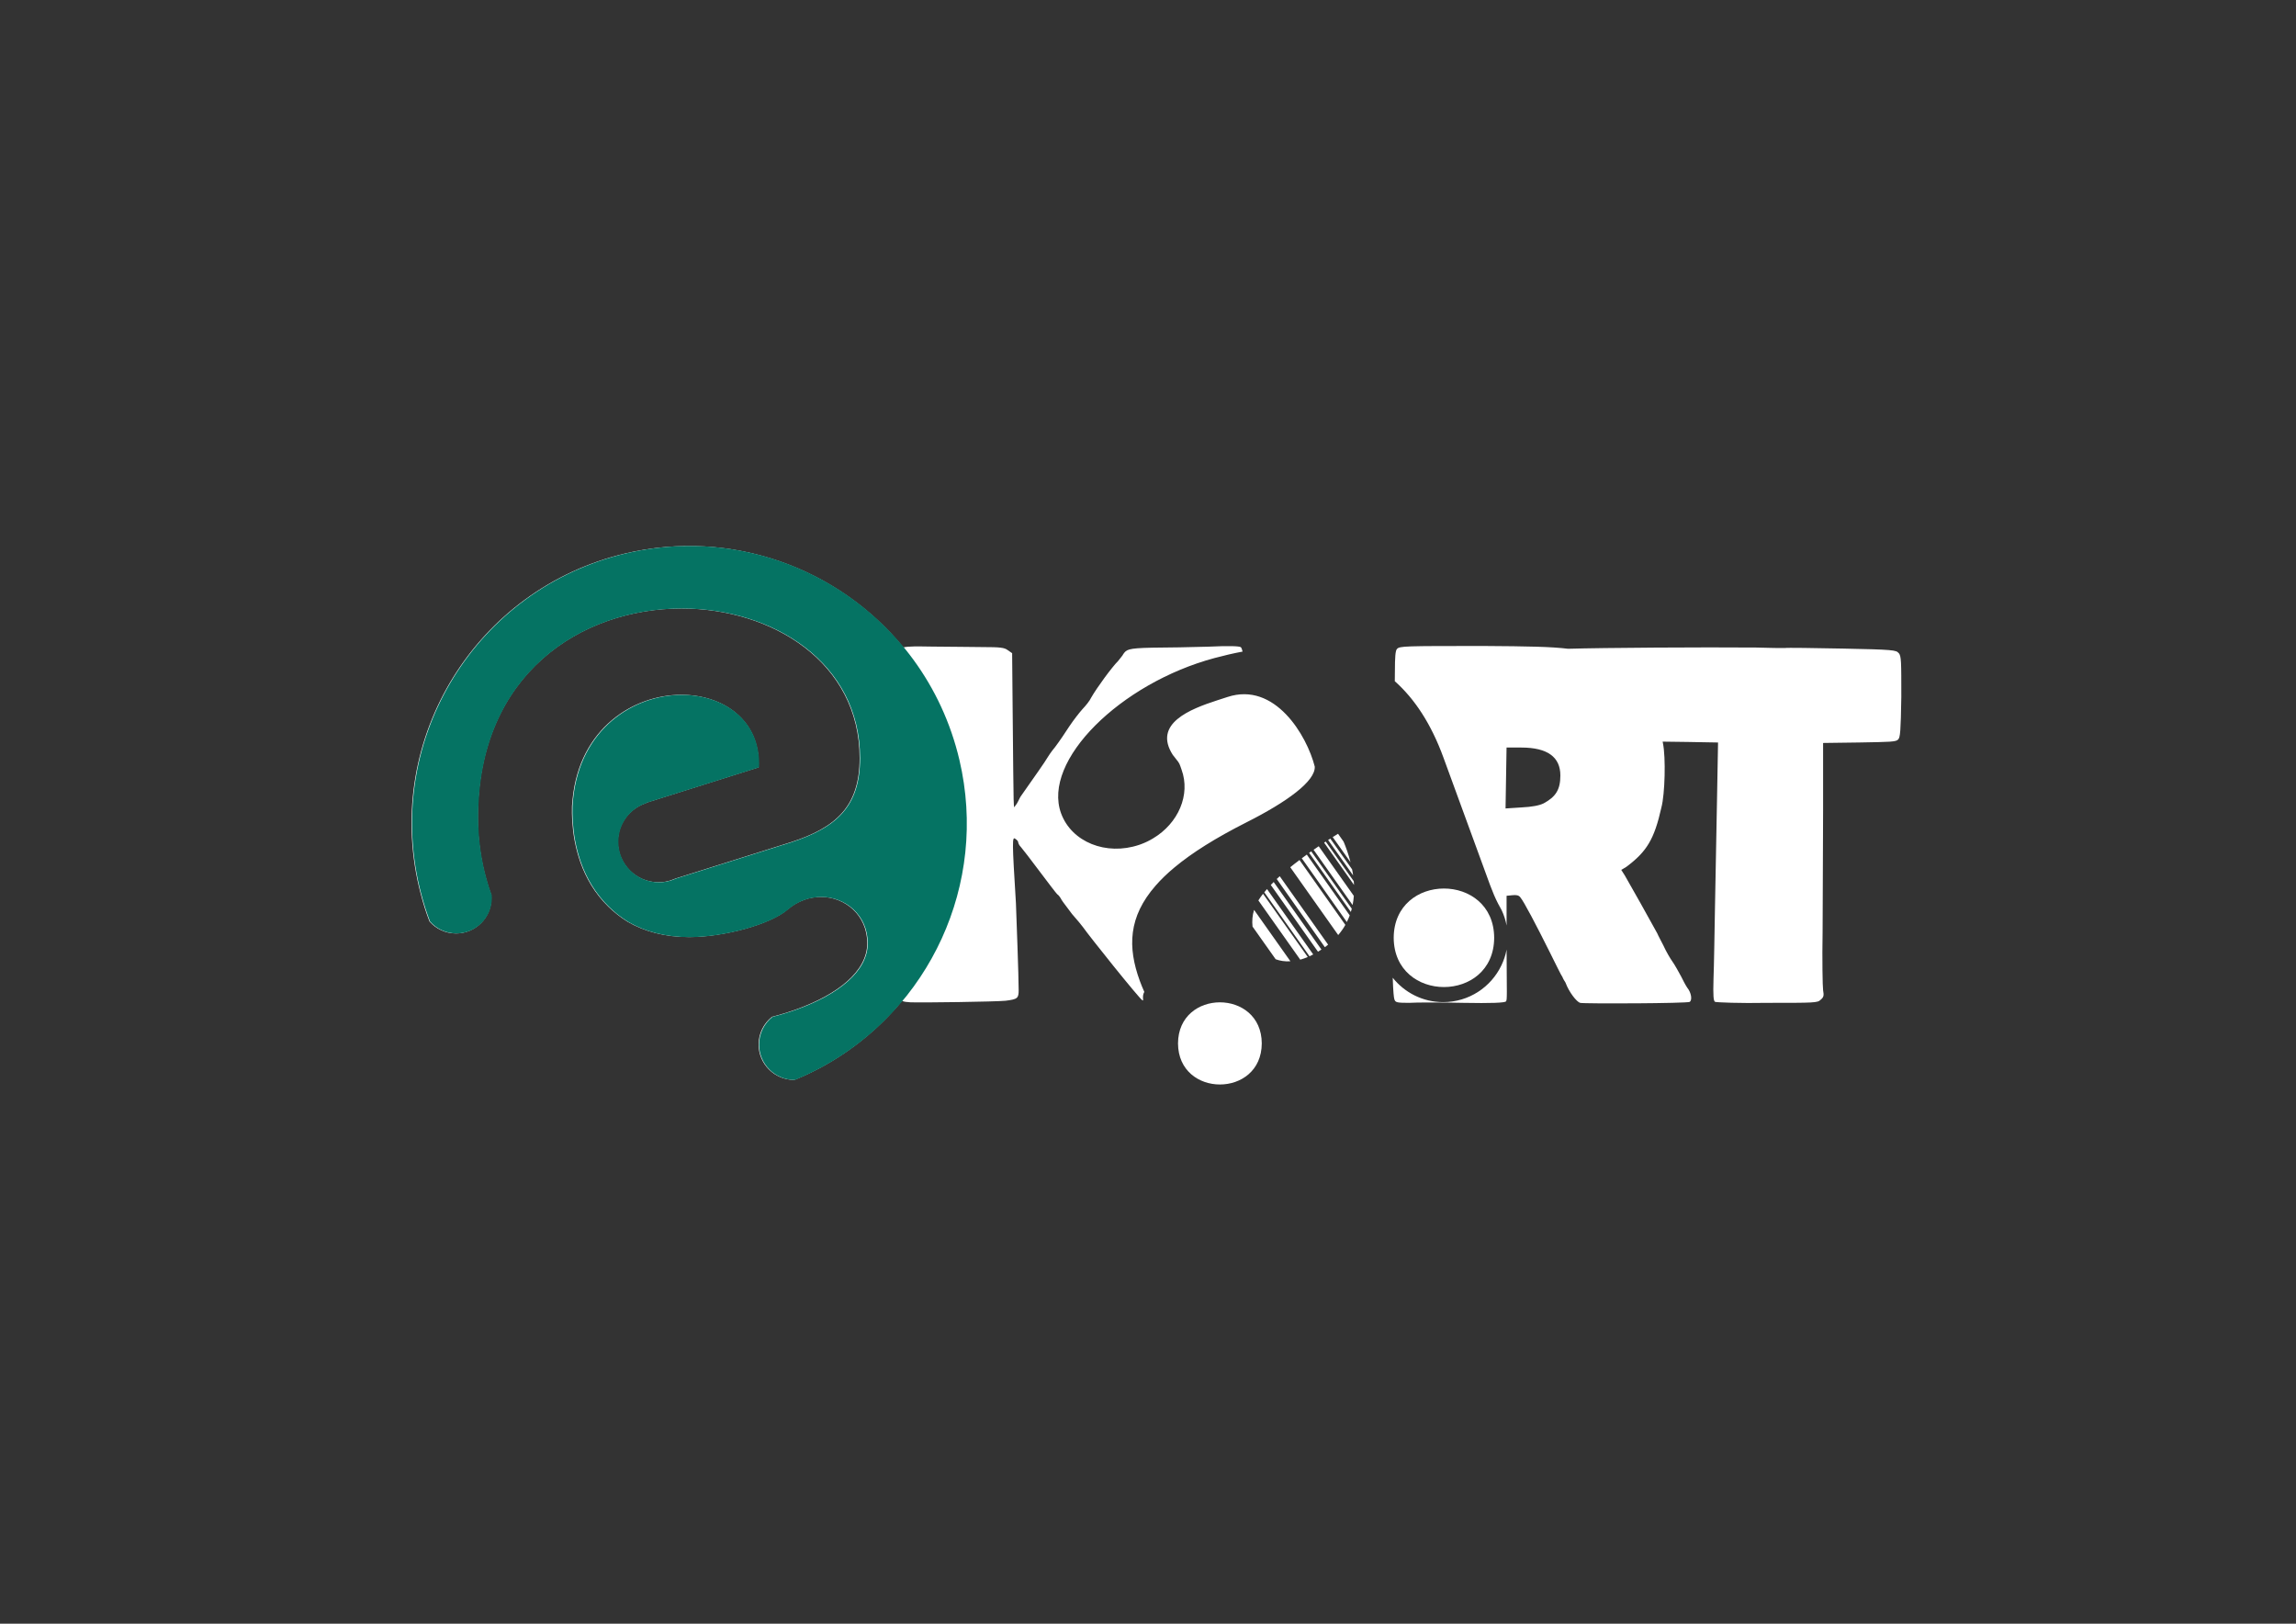 <?xml version="1.0" encoding="UTF-8"?>
<svg id="Calque_1" xmlns="http://www.w3.org/2000/svg" version="1.1" viewBox="0 0 841.89 595.28">
  <rect x="0" y="0" width="841.89" height="595.28" fill="#333333" stroke="none"/>
  <!-- Generator: Adobe Illustrator 29.4.0, SVG Export Plug-In . SVG Version: 2.1.0 Build 152)  -->
  <defs>
    <style>
      .st0 {
        fill: #fff;
      }

      .st1 {
        fill: #057363;
      }
    </style>
  </defs>
  <g>
    <g>
      <path class="st0" d="M552.22,367.11c-.37.55-5.58.74-15.62.55-8.2-.18-17.32-.18-19.93,0-4.64,0-5.01-.18-5.38-1.29-.2-.57-.43-2.54-.61-7.91,4.33,5.44,11.02,8.93,18.5,8.93,9.4,0,17.52-5.48,21.33-13.43.88-1.82,1.55-3.78,1.92-5.83.08,16.38.25,18.52-.22,18.99Z"/>
      <path class="st0" d="M696.2,239.44c-.94-1.12-1.86-1.29-20.47-1.66-10.78-.2-20.47-.37-21.39-.2-.94,0-5.6,0-10.43-.18-19.55-.16-55.8.06-68.94.45-6.13-.76-14.78-.92-30.55-1.02-29.59,0-31.26,0-32.2,1.12-.55.57-.74,2.98-.74,8.01,0,.74-.02,2.04-.04,3.78,7.26,6.46,13.33,15.62,17.85,28.03l17.09,46.72c.94,2.54,1.9,4.78,2.9,6.73.53.82.98,1.66,1.37,2.53.82,1.76,1.43,3.62,1.78,5.56v-10.9l2.04-.2c1.49-.18,2.43,0,2.98.74,1.31,1.51,5.97,10.43,10.61,19.73,2.43,4.83,4.48,9.12,4.85,9.49.18.57.74,1.49,1.12,2.06,1.29,3.52,4.09,7.07,5.38,7.44,1.86.37,39.26.2,40.2-.37.94-.74.57-3.35-.94-5.21-.74-1.12-1.49-2.6-2.23-4.09-.92-1.68-2.23-4.11-3.15-5.4-.94-1.31-2.43-3.91-3.35-5.95-.94-1.86-2.06-3.91-2.25-4.46-1.49-2.8-10.78-19.36-11.9-21.22l-1.31-2.06,1.88-1.12c7.44-5.58,10.22-10.04,12.84-21.77,1.29-4.85,1.66-18.24.55-23.64-.04-.16-.06-.33-.1-.49,3.48.06,6.64.08,9.16.12l11.16.2-.37,20.45-.74,39.28c-.18,10.24-.37,22.33-.55,26.8-.2,6.52,0,8.18.55,8.55.57.2,9.12.57,19.16.37,17.32,0,18.44,0,19.55-1.12,1.12-.92,1.29-1.49.92-3.54-.18-1.29-.37-10.98-.18-21.57,0-10.61.18-30.53.18-44.29v-24.76l13.41-.18c11.16-.2,13.39-.2,14.13-1.12.74-.74.94-2.99,1.14-15.64,0-13.04,0-14.9-.94-16.01ZM566,294.53c-1.49.74-4.09,1.29-8.2,1.49l-5.75.37.37-22.33h5.38c9.69,0,14.35,3.52,14.35,10.24,0,5.21-1.68,7.81-6.15,10.24Z"/>
    </g>
    <path class="st0" d="M550.64,333.74c-.47-.78-.92-1.62-1.37-2.53.53.82.98,1.66,1.37,2.53Z"/>
    <path class="st0" d="M462.66,382.53c-.08,20.08-30.61,20.08-30.71,0,.1-20.08,30.63-20.08,30.71,0Z"/>
    <path class="st0" d="M473.17,352.43c-2.02.12-3.82-.16-5.42-.76l-8.48-11.98v-.02c-.22-2.06-.04-4.13.57-6.09l13.33,18.85Z"/>
    <path class="st0" d="M479.53,350.85c-.94.41-1.86.72-2.76.98l-15.35-21.71c.49-.8,1.06-1.62,1.7-2.45l16.4,23.17Z"/>
    <path class="st0" d="M481.53,349.91c-.47.23-.92.47-1.37.67l-16.58-23.45c.31-.39.65-.8,1-1.19l16.95,23.98Z"/>
    <path class="st0" d="M484.52,348.13c-.41.27-.84.55-1.25.78l-17.3-24.47c.33-.37.69-.72,1.06-1.08l17.5,24.76Z"/>
    <path class="st0" d="M486.99,346.32c-.2.18-.39.33-.61.49-.2.16-.39.29-.59.43l-17.64-24.98c.35-.35.72-.69,1.1-1.02l17.73,25.07Z"/>
    <path class="st0" d="M493.31,339.08c-.72,1.27-1.59,2.52-2.62,3.72l-17.58-24.86c1.12-.9,2.25-1.8,3.39-2.64l16.81,23.78Z"/>
    <path class="st0" d="M494.91,335.6c-.29.82-.65,1.62-1.06,2.43l-16.52-23.37c.63-.45,1.23-.92,1.84-1.35l15.74,22.29Z"/>
    <path class="st0" d="M495.66,333.15c-.1.39-.2.8-.33,1.19l-15.31-21.67c.27-.18.53-.35.78-.55l14.86,21.02Z"/>
    <path class="st0" d="M496.42,328.45c-.08,1.12-.23,2.23-.45,3.35l-14.31-20.26c.65-.45,1.27-.88,1.88-1.29l12.88,18.2Z"/>
    <path class="st0" d="M496.48,324.42l-10.96-15.5c.22-.14.41-.27.59-.39l10.28,14.54v.02c.06.43.08.88.1,1.33Z"/>
    <path class="st0" d="M496.15,320.92l-9.16-12.96c.27-.18.55-.35.8-.51l7.99,11.27v.02c.16.7.27,1.43.37,2.17Z"/>
    <path class="st0" d="M495.21,316.12l-6.54-9.24c.86-.55,1.53-.96,1.96-1.21l2.04,2.9c.8,1.9,1.78,4.52,2.54,7.56Z"/>
    <path class="st0" d="M547.88,343.8c-.1,24.09-36.72,24.09-36.84,0,.12-24.07,36.72-24.07,36.84,0Z"/>
    <path class="st0" d="M482.09,281.05c.29,5.28-10.04,12.88-25.07,20.45-11.31,5.72-19.95,11.16-26.33,16.48-2.72,2.25-5.03,4.5-6.97,6.73-9.98,11.41-10.3,22.53-5.77,34.92.51,1.37,1.06,2.72,1.64,4.01-1.02,1.78,0,3.46-.7,3.09-1.43-.94-19.57-23.64-21.78-26.82-.39-.55-2.21-2.78-4.03-4.83-1.61-2.23-3.43-4.46-3.84-5.21-.39-.74-1-1.68-1.61-2.06-.39-.37-3.23-4.09-6.44-8.36-3.03-4.11-6.26-8.2-6.87-8.94-.61-.55-1-1.49-1-1.86,0-.18-.41-.74-1.02-1.12-1.19-.92-1.19.74.22,23.64.2,5.58,1,26.6,1,31.81,0,2.99-.39,3.37-4.83,3.91-3.84.37-30.65.74-34.88.57-1.37-.1-2.35-.16-3.05-.55-8.14,9.83-18.16,18.14-29.69,24.39-3.15,1.68-6.4,3.25-9.77,4.6h-.14c-7.18,0-13-5.81-13-12.98,0-4.11,1.92-7.77,4.91-10.14,3.17-.82,6.2-1.76,9.1-2.8,14.99-5.42,25.84-13.88,25.84-24.19s-8.2-16.97-16.97-16.97c-4.25,0-8.49,1.43-12.17,4.52-6.52,5.68-23.74,10.2-36.19,10.2-8.94,0-16.42-2.06-22.55-5.62-2.68-1.66-4.99-3.52-7.03-5.5-10.12-9.83-12.72-22.84-13.25-31.16l-.02-.02c-.14-2.17-.12-4.03-.1-5.42.02-.2.02-.37.02-.53.02-.37.06-.72.1-1.06.04-.8.1-1.21.1-1.21,2.52-25.95,22.29-38.3,39.89-38.3,15.29,0,29.12,9.36,28.3,26.6l-41.28,13,.04.1c-6.01,1.92-10.35,7.54-10.35,14.17,0,8.2,6.65,14.86,14.88,14.86.92,0,1.8-.08,2.66-.23,1.02-.18,2.02-.47,2.96-.88.2-.06.37-.14.57-.23l42.4-13.35c16.42-5.34,25.19-13,25.19-30.81,0-35.08-31.98-54.88-65.35-54.88-36.48,0-74.67,23.76-74.67,76.65,0,7.73,1.06,15.46,3.17,22.9.51,1.86,1.1,3.72,1.78,5.54.02.37.04.7.04,1.08,0,7.16-5.79,12.98-12.98,12.98-3.88,0-7.36-1.7-9.71-4.4-1.25-3.25-2.31-6.58-3.19-10.02-.25-.86-.47-1.74-.67-2.64-12.86-54.67,21.04-109.41,75.71-122.27,39.01-9.16,78.06,5.46,101.9,34.47,1.88-.47,5.07-.39,10.45-.31,6.05,0,14.31.18,18.54.18,6.65,0,8.06.2,9.28,1.12l1.62,1.12.2,22.16c.39,37.4.2,34.98,1,33.69.61-.57,1.21-2.06,1.82-3.17l6.65-9.49c1.61-2.23,3.01-4.46,3.23-4.83.2-.37,1.41-2.23,2.82-3.91,1.41-1.86,3.84-5.4,5.25-7.63,1.61-2.41,3.82-5.21,4.83-6.32,1.21-1.29,2.62-2.98,3.23-4.29,2.02-3.52,7.46-10.98,9.86-13.39,1.02-1.31,1.82-2.23,1.82-2.43,1.21-1.66,1.41-2.23,10.69-2.41,5.25,0,14.52-.2,20.57-.37,7.65-.37,11.27-.2,11.88.18.25.23.49.86.65,1.62-3.37.63-6.81,1.43-10.3,2.37-34.43,9.24-63.32,37.58-56.25,56.94,3.86,10.53,16.52,15.6,28.56,11.57.22-.06.41-.14.63-.22,1.62-.59,3.15-1.33,4.56-2.19,9.22-5.5,13.8-15.97,10.41-25.23-.72-2.02-.65-2.21-1.96-3.78l-1-1.29-.2-.23c-7.5-11.57,6.48-16.89,16.21-20.06,1.37-.45,2.66-.86,3.8-1.23,17.4-5.74,29.14,14.15,32.02,25.58Z"/>
  </g>
  <path class="st1" d="M301.23,391.31c-3.15,1.68-6.39,3.25-9.76,4.61h-.14c-7.17,0-12.99-5.81-12.99-12.97,0-4.12,1.93-7.78,4.91-10.15,3.17-.81,6.21-1.75,9.12-2.8,14.98-5.42,25.82-13.87,25.82-24.18s-8.2-16.97-16.97-16.97c-4.24,0-8.49,1.42-12.16,4.53-6.52,5.66-23.75,10.19-36.2,10.19-8.95,0-16.42-2.05-22.55-5.62-2.68-1.66-4.99-3.51-7.02-5.5-10.11-9.83-12.73-22.84-13.26-31.16l-.02-.02c-.12-2.17-.1-4.02-.08-5.42.02-.18.02-.37.02-.53.02-.37.04-.71.08-1.06.04-.79.1-1.22.1-1.22,2.54-25.94,22.29-38.29,39.89-38.29,15.29,0,29.13,9.34,28.3,26.59l-41.27,12.99.04.1c-6.01,1.91-10.35,7.53-10.35,14.17,0,8.2,6.66,14.86,14.88,14.86.91,0,1.79-.08,2.66-.24,1.02-.18,2.01-.47,2.94-.87.2-.06.39-.14.57-.24l42.41-13.34c16.4-5.36,25.17-13.01,25.17-30.82,0-35.08-31.97-54.87-65.35-54.87-36.48,0-74.67,23.75-74.67,76.64,0,7.73,1.06,15.47,3.17,22.9.51,1.87,1.1,3.72,1.79,5.54.02.37.04.71.04,1.08,0,7.17-5.81,12.97-12.97,12.97-3.88,0-7.37-1.71-9.72-4.41-1.24-3.25-2.29-6.58-3.19-10.01-.24-.87-.47-1.75-.67-2.64-12.85-54.67,21.05-109.42,75.72-122.27,54.67-12.85,109.4,21.03,122.27,75.7,10.74,45.68-11.17,91.42-50.55,112.73Z"/>
</svg>